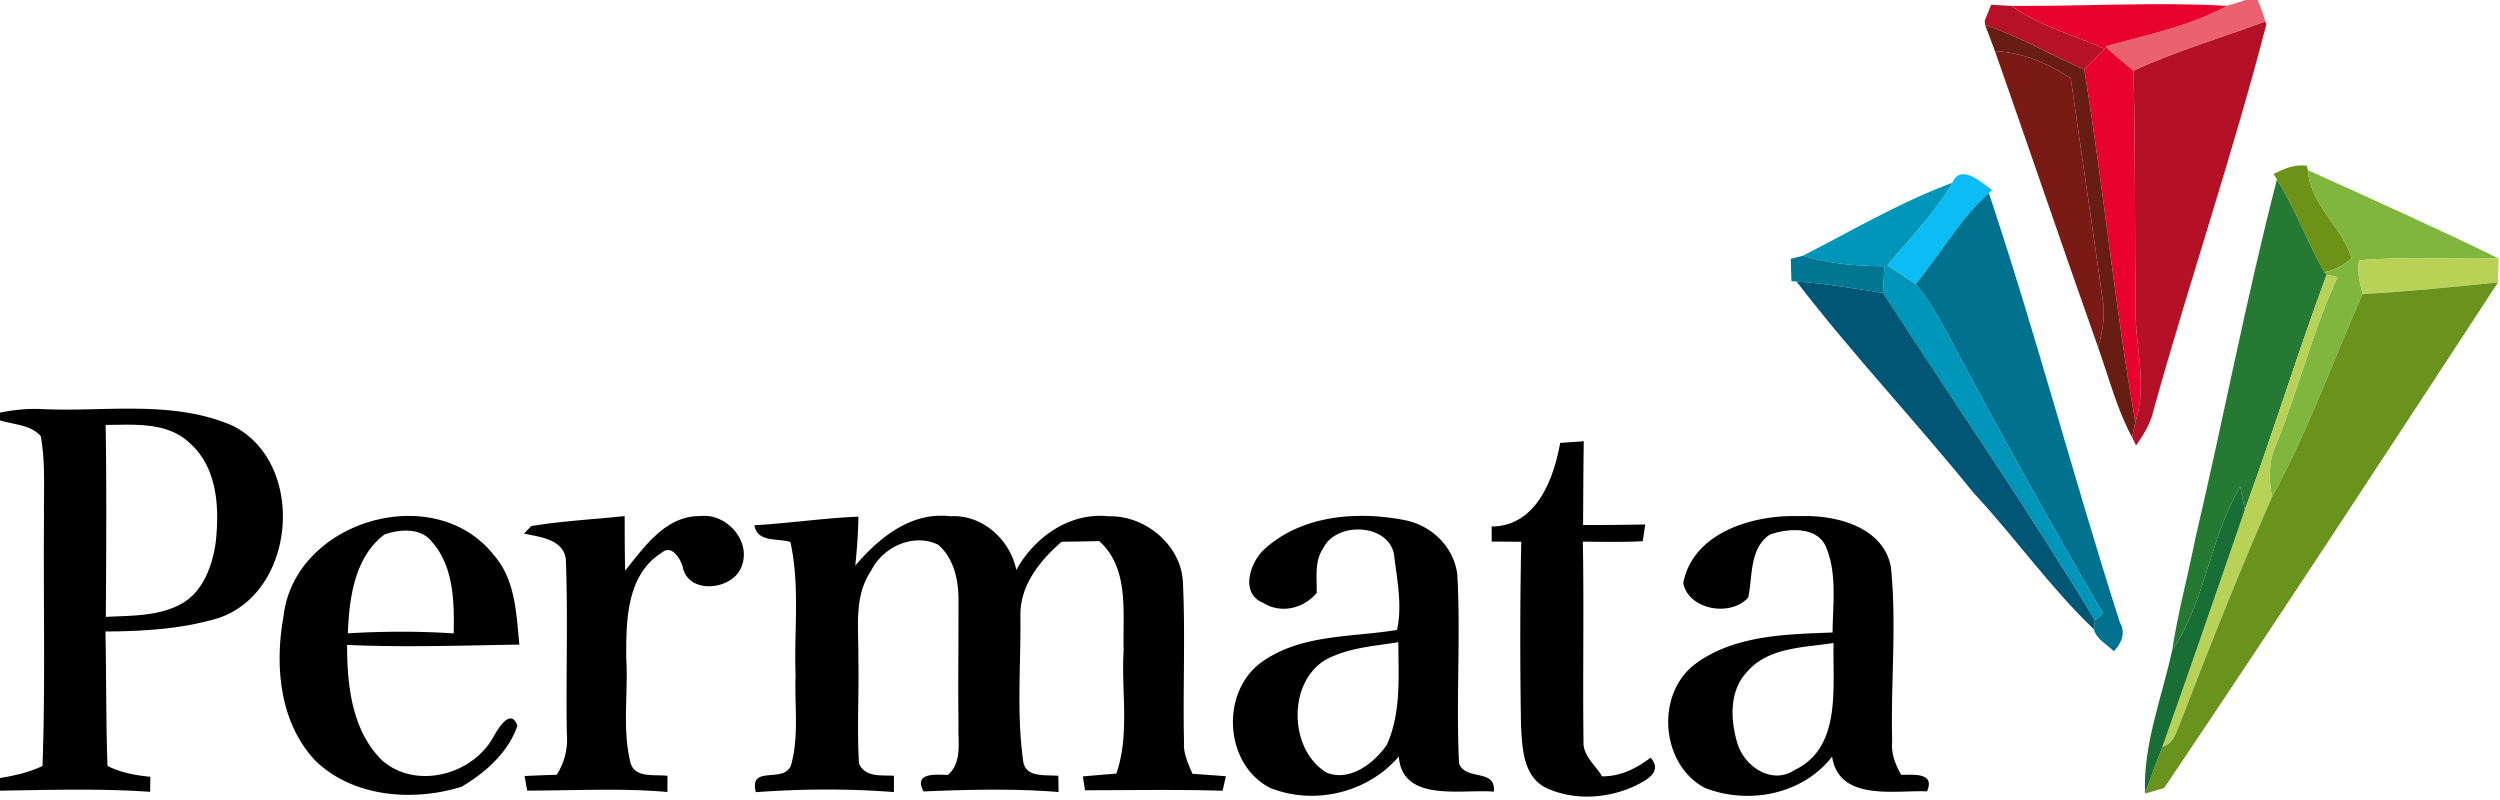 <svg width="400" height="128" viewBox="0 0 300 96" xmlns="http://www.w3.org/2000/svg"><path fill="#ec616f" d="M269.47 0h1.46c.35.84.66 1.7.91 2.58-5.28 1.97-10.7 3.54-15.83 5.91-1.16-.94-2.29-1.91-3.38-2.92 4.94-1.38 10.06-2.39 14.6-4.87.74-.22 1.49-.45 2.24-.7Z"/><path fill="#b71127" d="M238.17 2.46c.19-.47.58-1.42.77-1.89.62.03 1.85.1 2.47.14 3.35 2.43 7.41 3.48 11.16 5.14-.83.83-1.65 1.66-2.46 2.49-4-1.71-7.74-3.98-11.89-5.32l-.05-.56Z"/><path fill="#e8022d" d="M241.41.71c8.6.06 17.22-.49 25.82-.01-4.54 2.48-9.66 3.49-14.6 4.87 1.09 1.01 2.22 1.98 3.38 2.92.26 9.5.15 19 .25 28.51-.06 4.54 1.48 9.17-.02 13.63-2.47-14.03-3.83-28.23-6.13-42.29.81-.83 1.63-1.66 2.46-2.49-3.75-1.66-7.81-2.71-11.16-5.14Z"/><path fill="#671d11" d="M238.22 3.02c4.15 1.34 7.89 3.61 11.89 5.32 2.3 14.06 3.66 28.26 6.13 42.29-.09.46-.29 1.39-.39 1.85-1.84-3.42-2.79-7.2-4.09-10.83.61-1.93.9-3.97.52-5.98-1.23-8.76-2.55-17.51-3.79-26.28-2.74-1.8-5.79-3.09-9.1-3.27-.4-1.03-.79-2.07-1.17-3.1Z"/><path fill="#b51126" d="M256.01 8.49c5.13-2.37 10.55-3.94 15.83-5.91l.12.35c-4.03 15.58-9.24 30.87-13.56 46.38-.33 1.54-1.2 2.87-2.07 4.15l-.48-.98c.1-.46.3-1.39.39-1.85 1.5-4.46-.04-9.09.02-13.63-.1-9.51.01-19.01-.25-28.51Z"/><path fill="#791a15" d="M239.39 6.12c3.31.18 6.36 1.47 9.1 3.27 1.24 8.77 2.56 17.52 3.79 26.28.38 2.01.09 4.05-.52 5.98-4.19-11.82-8.22-23.7-12.37-35.53Z"/><path fill="#6c9318" d="M272.83 20.86c1.26-.61 2.56-1.18 3.99-.97l.12.53c.31 4.15 4.09 6.77 5.25 10.55-.91.86-1.99 1.43-3.26 1.71-2.06-3.63-3.47-7.6-5.7-11.14l-.4-.68Z"/><path fill="#0bbdf4" d="M234.27 21.94c1.03-2.38 3.5-.05 4.77.86l-.38.37c-3.52 3.14-5.8 7.33-8.79 10.92-1.11-.78-2.26-1.5-3.39-2.24 2.68-3.24 5.68-6.25 7.79-9.91Z"/><path fill="#80b63d" d="M276.94 20.42c7.66 3.46 15.33 6.9 22.89 10.59-5.55.14-11.27-.28-16.71.24-.37 1.36.12 2.71.39 4.04-3.61 8.12-6.58 16.55-10.87 24.35-.39-2.13-.44-4.33.51-6.34 2.67-6.6 4.35-13.56 7.35-20.03-.33-.08-.98-.23-1.3-.31l-.27-.28c1.27-.28 2.35-.85 3.26-1.71-1.16-3.78-4.94-6.4-5.25-10.55Z"/><path fill="#0096b9" d="M216.32 30.7c5.92-3.02 11.72-6.44 17.95-8.76-2.11 3.66-5.11 6.67-7.79 9.91 1.13.74 2.28 1.46 3.39 2.24 1.57 1.88 2.8 4 3.94 6.16a969.131 969.131 0 0 0 18.55 33.36l-.97.82c-8.05-13.35-16.94-26.2-25.43-39.29l.16-3.19c-3.31-.02-6.62-.3-9.8-1.25Z"/><path fill="#267933" d="M273.23 21.54c2.23 3.54 3.64 7.51 5.7 11.14l.27.28c-3.47 9.33-6.39 18.87-9.82 28.22-.14-.69-.41-2.09-.55-2.78-3.66 6.13-4.13 13.66-8.17 19.63.68-4.52 1.9-8.94 2.78-13.42.01-.06.04-.19.06-.25 3.34-14.25 6.07-28.66 9.73-42.82Z"/><path fill="#007290" d="M229.87 34.09c2.99-3.59 5.27-7.78 8.79-10.92 5.69 17.02 10.24 34.42 15.72 51.51.73 1.23.22 2.52-.72 3.47-.82-.82-2.1-1.44-2.38-2.62l.11-1.1.97-.82c-6.4-11-12.59-22.12-18.55-33.36-1.14-2.16-2.37-4.28-3.94-6.16Z"/><path fill="#007692" d="M214.89 31.05c.36-.09 1.07-.26 1.43-.35 3.18.95 6.49 1.23 9.8 1.25l-.16 3.19c-3.45-.49-6.89-1.15-10.37-1.35l-.62-.05-.08-2.69Z"/><g fill="#b8d258"><path d="M283.12 31.25c5.44-.52 11.16-.1 16.71-.24-.02.72-.05 2.16-.07 2.88-5.41.54-10.82 1.11-16.25 1.4-.27-1.33-.76-2.68-.39-4.04ZM279.2 32.96c.32.08.97.23 1.3.31-3 6.47-4.68 13.43-7.35 20.03-.95 2.01-.9 4.21-.51 6.34-3.89 8.9-7.49 17.93-10.97 27-.51 1.13-.79 2.62-2.18 2.97 3.36-9.45 6.62-18.94 9.89-28.43 3.43-9.35 6.35-18.89 9.82-28.22Z"/></g><path fill="#005675" d="M215.59 33.79c3.48.2 6.92.86 10.37 1.35 8.49 13.09 17.38 25.94 25.43 39.29l-.11 1.1c-5.28-5.04-9.51-11.09-14.49-16.43-6.92-8.57-14.5-16.58-21.2-25.31Z"/><path fill="#69931c" d="M283.51 35.29c5.43-.29 10.84-.86 16.25-1.4-13.26 20.28-26.53 40.59-40.07 60.68-.57.16-1.71.5-2.28.66.66-1.89 1.35-3.76 2.08-5.62 1.39-.35 1.67-1.84 2.18-2.97 3.48-9.07 7.08-18.1 10.97-27 4.29-7.8 7.26-16.23 10.87-24.35Z"/><path d="M0 49.52c1.65-.35 3.34-.51 5.02-.43 7.63.36 15.66-1.14 22.89 1.99 8.85 4.42 7.7 19.93-1.68 23.08-4.38 1.33-9.02 1.59-13.58 1.62.12 5.37.06 10.75.25 16.13 1.6.81 3.37 1.14 5.14 1.3 0 .46-.02 1.36-.02 1.81-6-.42-12.01-.23-18.02-.14v-1.52c1.75-.28 3.49-.68 5.1-1.44.36-9.97.09-19.94.18-29.91-.04-3.22.19-6.48-.39-9.68-1.23-1.38-3.24-1.36-4.89-1.89v-.92m12.68 1.47c.12 7.68.07 15.36.02 23.04 2.98-.17 6.13-.05 8.86-1.46 2.74-1.38 3.9-4.56 4.32-7.42.46-4.12.25-8.99-3.08-11.95-2.7-2.61-6.69-2.22-10.12-2.21ZM187.22 53.15l2.83-.2c-.05 3.35-.06 6.7-.08 10.05 2.49.01 4.97-.02 7.46-.06-.08.5-.22 1.5-.3 2-2.39.14-4.79.07-7.19.06.15 8.01-.02 16.02.08 24.04-.06 1.67 1.45 2.79 2.23 4.12 2.19.02 4.12-.94 5.82-2.24 1.51 1.71-.55 2.71-1.76 3.34-3.32 1.58-7.44 1.86-10.81.27-2.74-1.39-2.82-4.77-2.98-7.44-.12-7.36-.12-14.72.03-22.08-.89 0-2.66-.02-3.55-.02v-1.81c5.32-.02 7.44-5.64 8.22-10.03ZM34.02 73.96c1.32-11.5 18.15-16.44 25.28-7.3 2.56 2.94 2.66 7.02 3.02 10.69-6.89.11-13.78.35-20.67.04 0 4.82.56 10.23 4.16 13.82 4.04 3.6 10.9 1.8 13.4-2.79.52-.91 2.06-3.57 2.88-1.34-1.08 3.21-3.86 5.65-6.7 7.33-5.81 1.81-13.04 1.28-17.59-3.17-4.27-4.59-4.85-11.37-3.78-17.28m12.13-9.83c-3.62 2.72-4.24 7.66-4.41 11.87 4.23-.25 8.47-.27 12.7.01.08-3.74.02-8.02-2.6-10.98-1.33-1.73-3.84-1.53-5.69-.9ZM63.75 63.13c3.71-.62 7.47-.8 11.21-1.2.01 2.18 0 4.37.06 6.55 2.32-2.88 4.87-6.61 9.03-6.55 3.11-.37 6.09 2.95 4.97 5.96-.95 2.94-6.48 3.57-7.1.09-.31-1-1.36-2.71-2.54-1.63-4.23 2.65-4.25 8.24-4.23 12.66.25 4.09-.48 8.3.46 12.31.42 2.15 2.9 1.57 4.49 1.78-.01.48-.01 1.45-.01 1.94-5.61-.5-11.23-.16-16.83-.17-.08-.44-.23-1.31-.31-1.75 1.28-.06 2.57-.11 3.86-.15a7.86 7.86 0 0 0 1.21-4.93c-.12-6.99.15-14-.12-20.98-.36-2.38-3.14-2.62-5.02-3.03l.87-.9ZM90.53 63.03c4.17-.24 8.31-.86 12.48-1.03-.03 1.96-.17 3.92-.38 5.88 2.84-3.35 6.69-6.49 11.39-5.93 3.85-.24 7.18 2.78 7.94 6.45 2.16-3.95 6.44-6.97 11.1-6.44 4.36-.13 8.69 3.45 8.89 7.91.3 6.4-.01 12.8.13 19.2-.09 1.35.5 2.58 1.02 3.79 1.34.09 2.67.18 4.01.29-.1.43-.3 1.3-.4 1.74-5.5-.17-11.01-.06-16.51-.06-.06-.42-.19-1.25-.26-1.66 1.34-.12 2.68-.23 4.02-.34 1.65-4.76.56-9.91.88-14.85-.14-4.42.73-9.75-2.93-13.05-1.51.04-3.01.06-4.52.08-2.62 2.29-5 5.22-4.94 8.89.07 5.74-.47 11.56.31 17.25.17 2.25 2.65 1.79 4.24 1.95.01.49.02 1.45.03 1.94-5.4-.43-10.8-.29-16.2-.07-1.27-2.32 1.55-2.01 2.93-1.98 1.73-1.53 1.18-3.93 1.26-5.96-.06-5.01.01-10.02 0-15.02.02-2.38-.57-5.08-2.47-6.66-2.98-1.41-6.62.29-8.02 3.15-2.11 3.09-1.47 6.94-1.53 10.46.1 4.22-.18 8.45.08 12.67.77 1.7 2.68 1.36 4.19 1.46v1.96c-5.52-.43-11.06-.39-16.57.01-.84-3.34 3.29-.99 4.21-3.19 1-3.51.42-7.22.56-10.82-.2-5.34.54-10.75-.62-16.01-1.51-.49-3.96.11-4.32-2.01ZM151.83 65.81c4.49-4.01 11.08-4.5 16.76-3.39 3.21.65 5.82 3.15 6.28 6.44.44 7.58-.17 15.2.22 22.78.85 2.1 4.44.54 4.17 3.36-3.81-.34-11 1.36-11.4-4.22-3.73 4.36-10.13 5.89-15.44 3.77-5.54-2.83-5.99-11.56-1-15.11 4.71-3.37 10.84-2.95 16.22-3.85.63-2.79.06-5.77-.3-8.58-.23-4.21-6.98-4.58-8.58-1.17-1.06 1.56-.71 3.54-.76 5.32-1.58 1.86-4.28 2.53-6.42 1.18-2.85-1.13-1.56-4.97.25-6.53m8.13 12.94c-5.5 2.14-5.58 11.16-.7 14 2.78 1.04 5.64-1.17 7.15-3.36 1.75-3.84 1.4-8.22 1.39-12.33-2.63.44-5.38.61-7.84 1.69ZM201.99 69.97c1.18-6.15 8.51-8.24 13.98-8.03 4.26-.18 10.03 1.23 10.94 6.11.71 6.96-.04 13.99.15 20.97-.14 1.43.4 2.74 1.08 3.96 1.39.01 4.12-.33 3.1 1.98-3.94-.15-10.53 1.23-11.39-4.16-3.56 4.56-10.02 5.8-15.28 3.74-5.29-2.81-5.95-11.26-1.13-14.87 4.68-3.46 10.89-3.56 16.47-3.77.02-3.32.54-6.81-.68-9.99-.94-2.8-4.6-2.55-6.85-1.76-2.48 1.69-2.04 4.98-2.59 7.55-2.15 2.39-7.18 1.46-7.8-1.73m7.64 10.67c-2.18 2.33-1.98 5.88-1.09 8.73.92 2.7 4.15 4.83 6.83 3.02 5.69-2.7 4.51-10.06 4.66-15.23-3.57.56-7.85.49-10.4 3.48Z"/><path fill="#156b31" opacity=".98" d="M260.66 78.03c4.04-5.97 4.51-13.5 8.17-19.63.14.69.41 2.09.55 2.78-3.27 9.49-6.53 18.98-9.89 28.43-.73 1.86-1.42 3.73-2.08 5.62-.28-5.78 2.03-11.57 3.25-17.2Z"/><path fill="#486a24" opacity=".52" d="M263.44 64.61Z"/></svg>